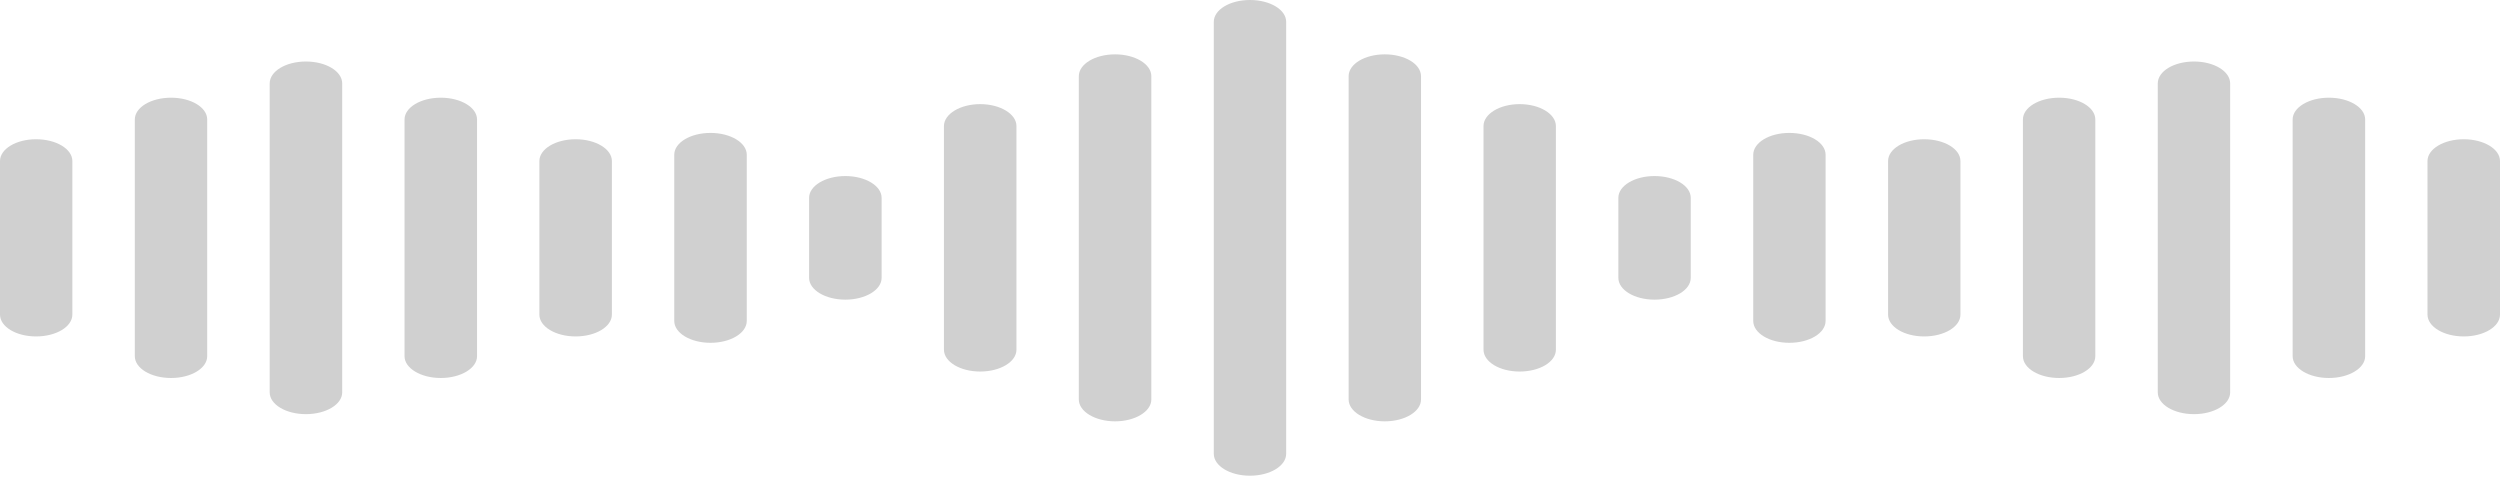 <svg width="258" height="50" viewBox="0 0 258 50" fill="none" xmlns="http://www.w3.org/2000/svg">
<path d="M226.423 6.348C224.343 6.348 222.682 7.354 222.682 8.609V40.495C222.682 41.737 224.343 42.74 226.423 42.74C228.491 42.74 230.152 41.737 230.152 40.495V8.609C230.152 7.356 228.491 6.348 226.423 6.348Z" fill="#D0D0D0"/>
<path d="M156.827 10.746C154.76 10.746 153.099 11.762 153.099 13.007V36.086C153.099 37.341 154.76 38.343 156.827 38.343C158.907 38.343 160.569 37.339 160.569 36.086V13.007C160.565 11.764 158.907 10.746 156.827 10.746Z" fill="#D0D0D0"/>
<path d="M212.507 10.082C210.427 10.082 208.766 11.085 208.766 12.33V36.761C208.766 38.003 210.427 39.009 212.507 39.009C214.575 39.009 216.236 38.003 216.236 36.761V12.33C216.236 11.083 214.575 10.082 212.507 10.082Z" fill="#D0D0D0"/>
<path d="M184.656 13.717C182.592 13.717 180.934 14.72 180.934 15.973V33.117C180.934 34.373 182.595 35.378 184.656 35.378C186.74 35.378 188.401 34.373 188.401 33.117V15.973C188.401 14.718 186.74 13.717 184.656 13.717Z" fill="#D0D0D0"/>
<path d="M198.572 14.37C196.508 14.37 194.85 15.376 194.85 16.619V32.464C194.85 33.719 196.511 34.72 198.572 34.72C200.655 34.72 202.317 33.717 202.317 32.464V16.619C202.317 15.376 200.659 14.37 198.572 14.37Z" fill="#D0D0D0"/>
<path d="M240.343 10.082C242.41 10.082 244.084 11.085 244.084 12.33V36.761C244.084 38.003 242.41 39.009 240.343 39.009C238.278 39.009 236.601 38.003 236.601 36.761V12.33C236.601 11.083 238.278 10.082 240.343 10.082Z" fill="#D0D0D0"/>
<path d="M254.258 14.37C256.326 14.37 258 15.376 258 16.619V32.464C258 33.719 256.326 34.72 254.258 34.72C252.194 34.72 250.517 33.717 250.517 32.464V16.619C250.517 15.376 252.194 14.37 254.258 14.37Z" fill="#D0D0D0"/>
<path d="M128.992 0C126.925 0 125.263 1.004 125.263 2.256V46.832C125.263 48.079 126.925 49.093 128.992 49.093C131.072 49.093 132.733 48.079 132.733 46.832V2.256C132.733 1.001 131.072 0 128.992 0Z" fill="#D0D0D0"/>
<path d="M142.908 5.609C140.84 5.609 139.179 6.612 139.179 7.865V41.226C139.179 42.468 140.84 43.482 142.908 43.482C144.988 43.482 146.649 42.468 146.649 41.226V7.867C146.649 6.612 144.988 5.609 142.908 5.609Z" fill="#D0D0D0"/>
<path d="M31.573 6.348C33.641 6.348 35.315 7.354 35.315 8.609V40.495C35.315 41.737 33.641 42.74 31.573 42.74C29.493 42.74 27.832 41.737 27.832 40.495V8.609C27.832 7.356 29.493 6.348 31.573 6.348Z" fill="#D0D0D0"/>
<path d="M115.076 5.609C117.14 5.609 118.817 6.612 118.817 7.865V41.226C118.817 42.468 117.14 43.482 115.076 43.482C113.008 43.482 111.334 42.468 111.334 41.226V7.867C111.334 6.612 113.008 5.609 115.076 5.609Z" fill="#D0D0D0"/>
<path d="M101.157 10.746C103.221 10.746 104.898 11.762 104.898 13.007V36.086C104.898 37.341 103.221 38.343 101.157 38.343C99.089 38.343 97.415 37.339 97.415 36.086V13.007C97.418 11.764 99.089 10.746 101.157 10.746Z" fill="#D0D0D0"/>
<path d="M45.489 10.082C47.557 10.082 49.231 11.085 49.231 12.33V36.761C49.231 38.003 47.557 39.009 45.489 39.009C43.425 39.009 41.748 38.003 41.748 36.761V12.33C41.748 11.083 43.425 10.082 45.489 10.082Z" fill="#D0D0D0"/>
<path d="M73.325 13.717C75.392 13.717 77.066 14.72 77.066 15.973V33.117C77.066 34.373 75.392 35.378 73.325 35.378C71.257 35.378 69.583 34.373 69.583 33.117V15.973C69.583 14.718 71.257 13.717 73.325 13.717Z" fill="#D0D0D0"/>
<path d="M59.406 14.37C61.473 14.37 63.147 15.376 63.147 16.619V32.464C63.147 33.719 61.473 34.72 59.406 34.72C57.338 34.72 55.664 33.717 55.664 32.464V16.619C55.667 15.376 57.338 14.37 59.406 14.37Z" fill="#D0D0D0"/>
<path d="M87.241 18.169C89.305 18.169 90.982 19.172 90.982 20.415V28.676C90.982 29.922 89.305 30.924 87.241 30.924C85.173 30.924 83.499 29.92 83.499 28.676V20.415C83.499 19.172 85.173 18.169 87.241 18.169Z" fill="#D0D0D0"/>
<path d="M17.654 10.082C15.574 10.082 13.913 11.085 13.913 12.33V36.761C13.913 38.003 15.574 39.009 17.654 39.009C19.722 39.009 21.383 38.003 21.383 36.761V12.33C21.383 11.083 19.722 10.082 17.654 10.082Z" fill="#D0D0D0"/>
<path d="M3.722 14.37C1.658 14.37 0 15.376 0 16.619V32.464C0 33.719 1.661 34.72 3.722 34.72C5.806 34.72 7.467 33.717 7.467 32.464V16.619C7.467 15.376 5.806 14.37 3.722 14.37Z" fill="#D0D0D0"/>
<path d="M170.743 18.169C172.824 18.169 174.485 19.172 174.485 20.415V28.676C174.485 29.922 172.824 30.924 170.743 30.924C168.676 30.924 167.015 29.92 167.015 28.676V20.415C167.015 19.172 168.676 18.169 170.743 18.169Z" fill="#D0D0D0"/>
</svg>
